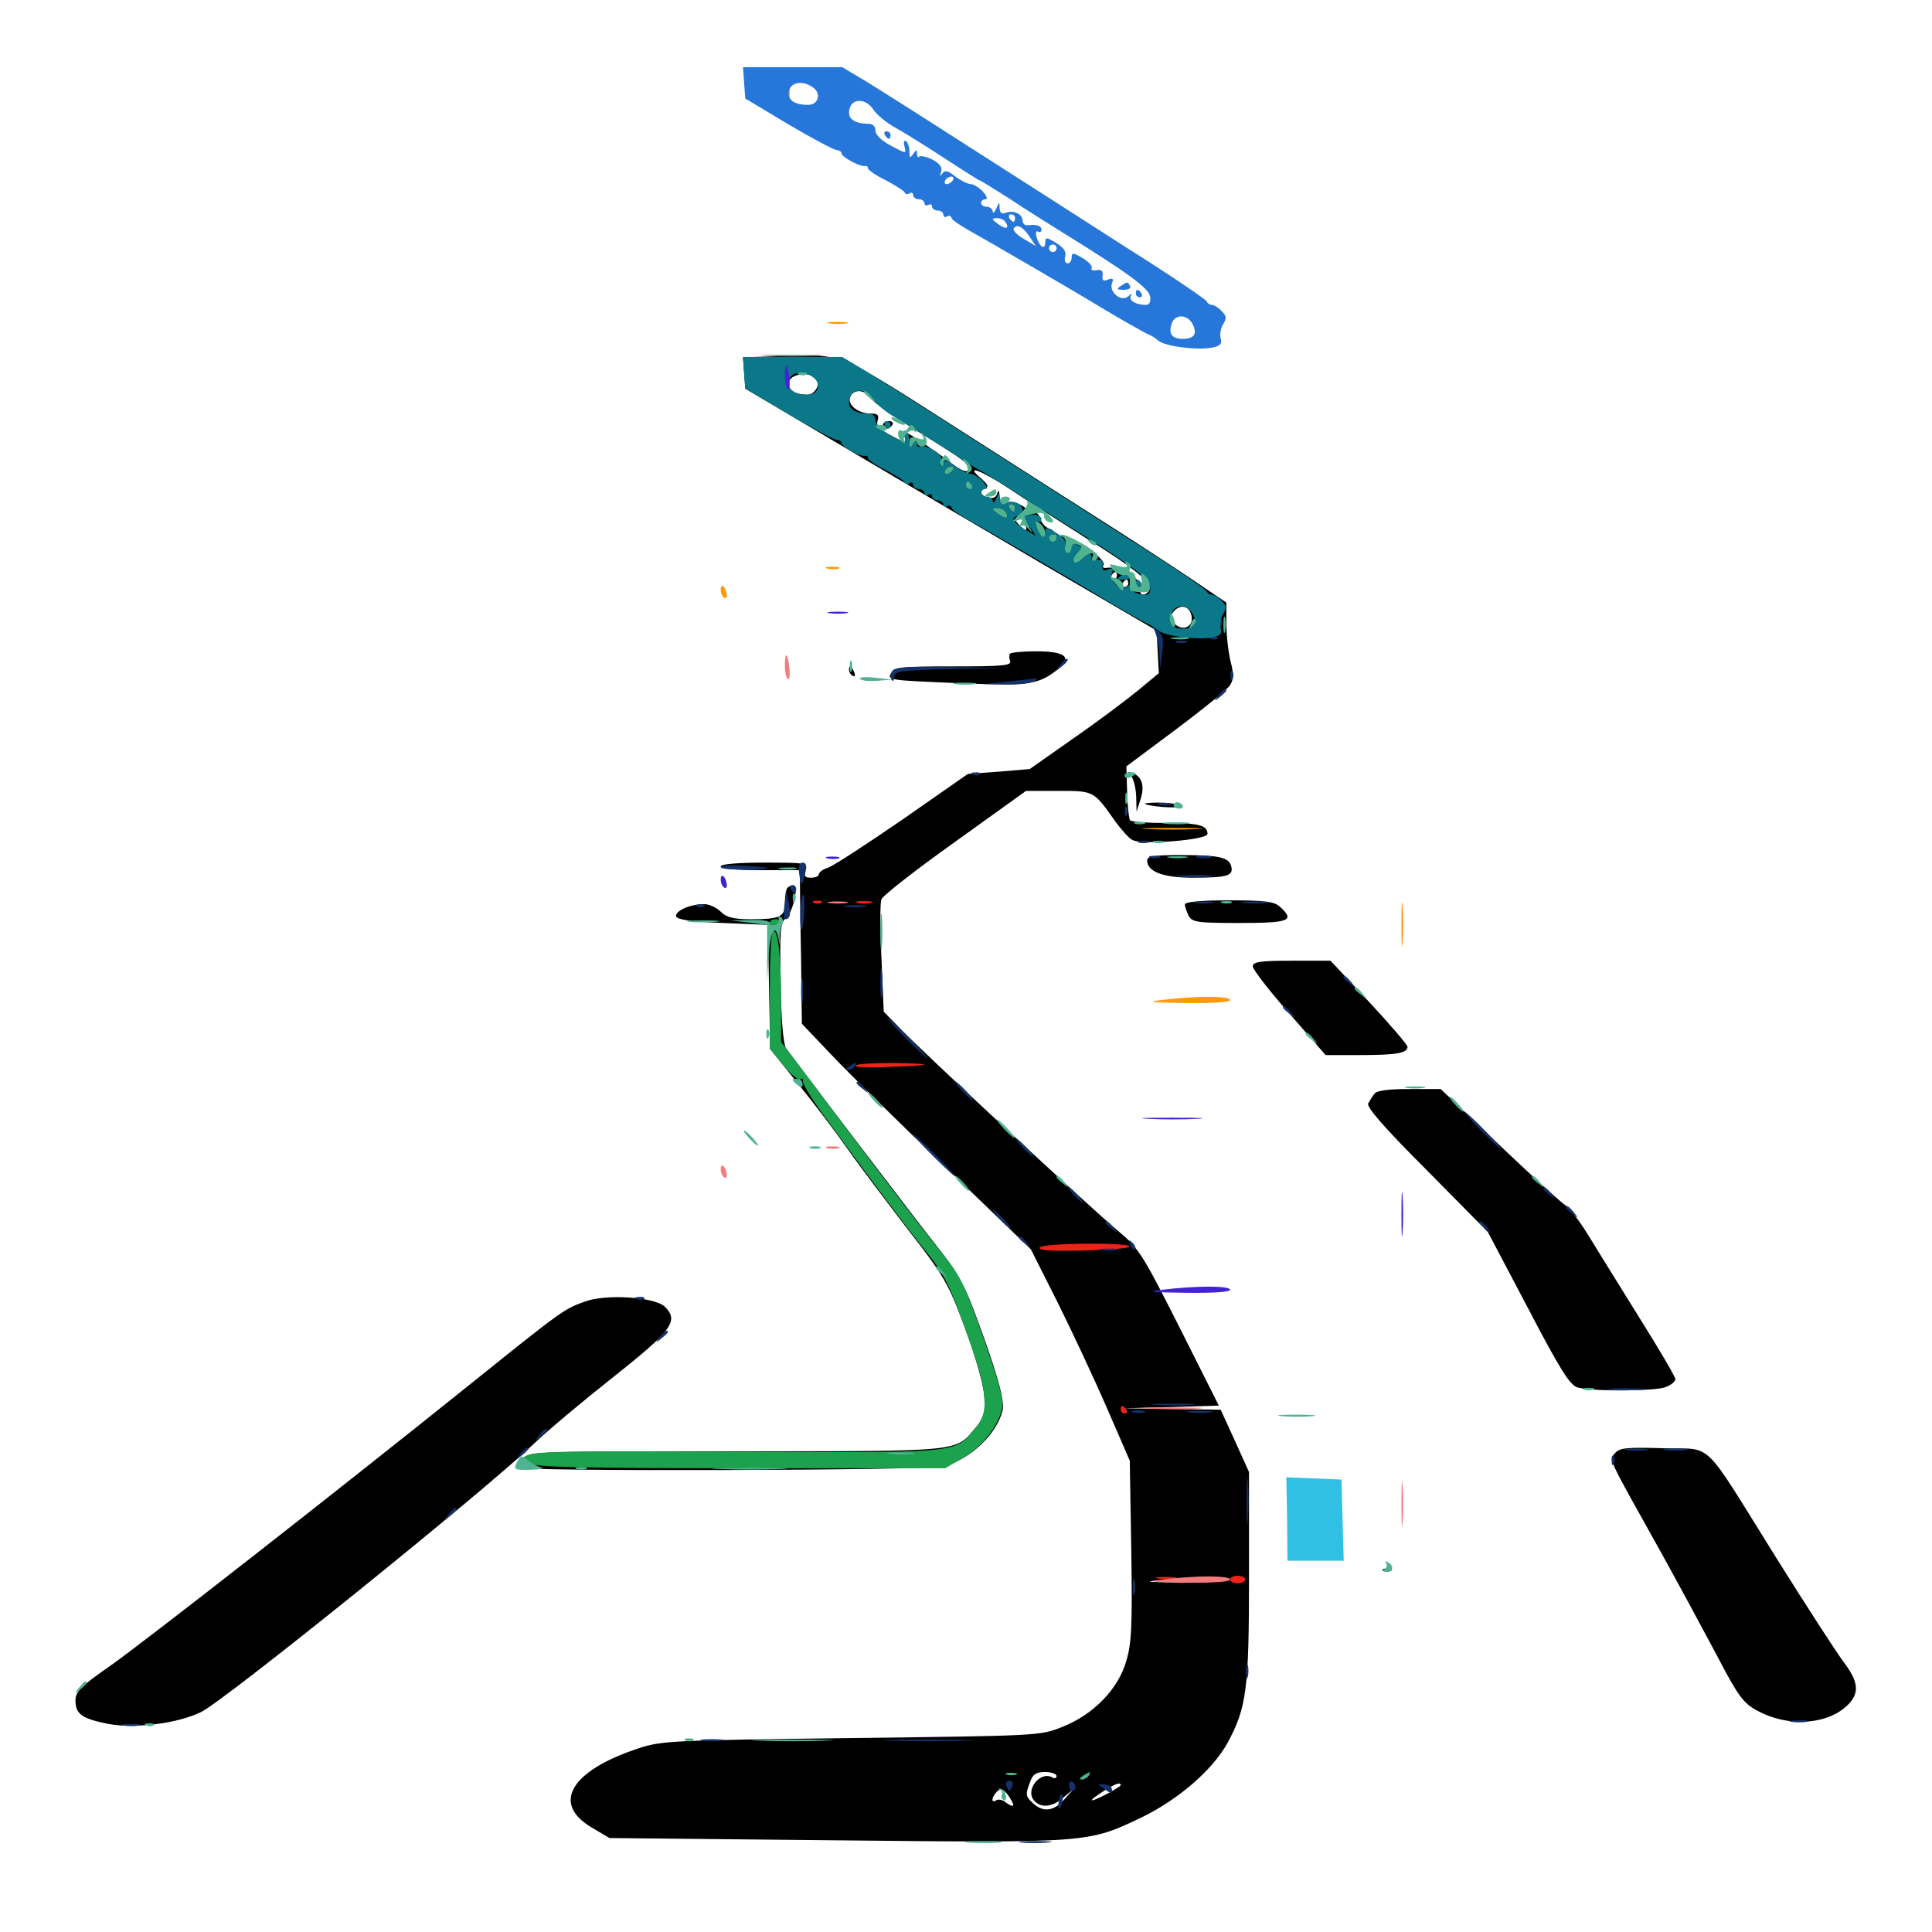 <svg xmlns="http://www.w3.org/2000/svg" viewBox="0 -1000 1000 1000">
	<path fill="#000000" d="M402.734 -815.625L384.57 -815.039L385.156 -807.031L385.742 -798.828L433.594 -770.508C459.961 -754.883 507.812 -726.758 540.039 -707.812L598.633 -673.633L599.219 -662.695L599.805 -651.562L589.453 -642.969C583.789 -638.281 568.75 -626.953 556.055 -618.164L533.008 -601.953L516.992 -600.586L500.977 -599.414L466.797 -575.586C448.047 -562.695 430.664 -551.367 428.32 -550.781C425.781 -550 423.828 -548.438 423.828 -547.461C423.828 -546.484 422.07 -545.703 419.727 -545.703C416.602 -545.703 416.016 -546.484 416.992 -549.609C418.164 -553.32 417.383 -553.516 395.703 -553.516C381.836 -553.516 373.047 -552.734 373.047 -551.562C373.047 -550.391 381.25 -549.609 393.555 -549.609H414.062V-542.383C414.062 -538.281 414.258 -520.312 414.648 -502.539L415.039 -470.117L430.664 -453.711C439.258 -444.531 466.016 -418.359 490.039 -395.312L533.594 -353.32L547.07 -326.562C554.492 -311.719 566.016 -287.109 572.656 -271.875L584.766 -243.945L585.547 -197.656C586.133 -158.984 585.742 -149.609 583.008 -140.43C578.906 -125.781 566.016 -112.5 549.609 -106.055C538.281 -101.562 537.305 -101.562 440.43 -100.391C347.461 -99.219 342.188 -99.023 330.078 -94.922C295.312 -83.398 285.352 -66.406 306.25 -54.102L315.43 -48.633L432.617 -47.461C563.867 -46.094 563.086 -46.094 590.625 -59.18C609.961 -68.555 627.539 -83.789 635.352 -97.852C645.312 -116.211 646.484 -125.781 646.484 -184.375V-238.086L639.258 -254.102L631.836 -270.312L606.445 -270.703L581.055 -271.094L605.859 -271.68L630.859 -272.461L610.547 -312.891C591.406 -350.781 589.453 -353.906 578.711 -362.891C565.234 -374.023 474.805 -458.008 464.648 -468.945L457.422 -476.367L456.25 -503.906C455.469 -518.945 455.469 -532.812 456.25 -534.57C456.836 -536.328 474.023 -549.805 494.336 -564.258L531.055 -590.625H547.852C566.211 -590.625 566.016 -590.82 577.148 -575C580.469 -570.508 584.375 -566.016 586.133 -565.234C591.016 -562.5 625 -565.234 625 -568.359C625 -572.852 620.508 -574.023 603.125 -574.023C593.945 -574.023 585.742 -574.609 584.961 -575.391C584.375 -575.977 583.594 -582.617 583.398 -590.039L583.008 -603.32L608.398 -622.266C622.266 -632.617 634.961 -642.969 636.523 -645.117C638.672 -648.438 638.672 -650.977 636.914 -657.812C635.742 -662.695 634.766 -671.484 634.766 -677.344V-688.086L617.773 -699.609C608.203 -706.055 589.648 -718.164 576.172 -726.758C562.695 -735.352 526.172 -758.594 495.117 -778.516C432.422 -818.555 436.914 -816.797 402.734 -815.625ZM422.852 -803.516C424.609 -800.586 421.484 -795.703 417.969 -795.703C411.914 -795.703 408.203 -797.852 408.203 -801.562C408.203 -806.641 419.922 -808.203 422.852 -803.516ZM450.586 -793.945C451.758 -791.992 462.305 -784.57 474.023 -777.344C500.195 -761.133 502.734 -759.375 500.977 -756.641C500.195 -755.273 497.266 -756.641 492.578 -760.156C488.672 -763.281 481.25 -768.359 476.367 -771.68C468.75 -776.758 467.383 -777.148 468.164 -774.023C469.141 -770.508 468.75 -770.508 461.133 -774.609C455.078 -777.734 453.32 -779.688 454.297 -782.422C455.078 -785.156 454.297 -785.938 450.781 -785.938C444.141 -785.938 438.477 -790.43 440.039 -794.531C441.797 -798.828 447.656 -798.438 450.586 -793.945ZM522.07 -747.266C529.883 -741.992 547.656 -730.664 561.523 -721.875C587.891 -705.469 597.07 -697.852 594.727 -694.336C592.969 -691.211 589.258 -691.797 590.43 -694.922C592.383 -699.609 579.688 -707.422 572.461 -706.055C571.094 -705.859 570.508 -706.445 571.094 -707.422C573.438 -711.133 550.781 -724.805 546.484 -722.266C545.312 -721.484 544.922 -721.68 545.703 -723.047C546.289 -724.219 545.312 -725.586 543.164 -726.367C541.211 -726.953 539.062 -729.297 538.477 -731.445C536.914 -737.5 530.078 -735.547 530.859 -729.297C531.445 -724.609 531.445 -724.609 528.125 -727.734C524.805 -731.055 524.805 -731.25 528.32 -733.984C531.836 -736.523 531.836 -736.719 527.93 -738.867C525.586 -740.039 522.266 -740.43 520.703 -739.844C518.359 -739.062 517.578 -739.844 517.383 -743.164C517.188 -746.289 516.797 -746.68 516.211 -744.727C515.625 -742.578 514.062 -741.797 511.523 -742.383C507.227 -743.555 506.641 -746.094 510.352 -747.461C511.914 -748.047 510.938 -749.609 507.812 -752.344C498.828 -759.961 507.812 -756.641 522.07 -747.266ZM578.125 -701.953C578.125 -700.977 577.148 -700 575.977 -700C575 -700 574.609 -700.977 575.195 -701.953C575.781 -703.125 576.758 -703.906 577.344 -703.906C577.734 -703.906 578.125 -703.125 578.125 -701.953ZM583.984 -698.047C583.984 -697.07 583.008 -696.094 581.836 -696.094C580.859 -696.094 580.469 -697.07 581.055 -698.047C581.641 -699.219 582.617 -700 583.203 -700C583.594 -700 583.984 -699.219 583.984 -698.047ZM616.797 -680.859C617.578 -675.391 612.109 -673.047 608.008 -677.148C605.273 -679.688 605.273 -680.859 607.422 -683.398C610.938 -687.695 616.016 -686.328 616.797 -680.859ZM437.109 -532.617C438.867 -533.203 437.305 -533.594 433.594 -533.594C429.883 -533.594 428.32 -533.203 430.273 -532.617C432.031 -532.227 435.156 -532.227 437.109 -532.617ZM629.883 -182.422C630.664 -181.25 624.023 -180.664 610.938 -180.859C591.211 -181.25 591.016 -181.25 604.492 -182.422C626.562 -184.375 628.711 -184.375 629.883 -182.422ZM526.172 -81.055C524.805 -83.398 517.578 -83.398 517.578 -81.055C517.578 -80.078 518.75 -78.906 520.117 -78.516C523.438 -77.148 527.539 -78.906 526.172 -81.055ZM546.875 -80.664C546.875 -79.688 545.898 -79.297 544.922 -79.883C538.672 -83.789 530.469 -73.633 535.156 -68.164C538.672 -63.867 544.922 -64.648 550.586 -69.727L555.664 -74.023L550.977 -68.75C545.508 -62.5 540.039 -61.719 534.766 -66.602C530.664 -70.312 530.664 -71.094 533.203 -77.734C534.57 -81.641 536.328 -82.812 541.016 -82.812C544.141 -82.812 546.875 -81.836 546.875 -80.664ZM568.359 -79.883C564.648 -81.25 560.742 -82.422 559.57 -82.422C555.664 -82.422 552.734 -80.469 553.906 -78.711C554.688 -77.539 556.055 -77.539 557.617 -78.906C559.57 -80.469 561.328 -80.469 564.258 -79.102C566.406 -77.93 569.727 -76.953 571.68 -77.148C573.633 -77.148 572.266 -78.32 568.359 -79.883ZM580.078 -75.977C580.078 -75.586 576.367 -73.242 571.875 -70.898C562.891 -66.406 562.891 -67.578 571.68 -73.242C577.344 -76.758 580.078 -77.734 580.078 -75.977ZM524.414 -65.43C523.828 -65.039 522.266 -65.82 520.703 -66.992C519.141 -68.359 516.797 -68.945 515.625 -68.164C512.891 -66.406 513.086 -69.727 516.016 -72.656C517.969 -74.609 519.141 -74.219 521.875 -70.703C523.633 -68.164 524.805 -65.82 524.414 -65.43ZM562.5 -66.406C562.5 -67.969 556.836 -67.188 555.859 -65.43C555.078 -64.453 556.445 -64.062 558.594 -64.648C560.742 -65.234 562.5 -66.016 562.5 -66.406ZM457.031 -780.078C457.031 -779.102 457.812 -778.125 458.789 -778.125C459.961 -778.125 461.328 -779.102 461.914 -780.078C462.5 -781.25 461.719 -782.031 460.156 -782.031C458.398 -782.031 457.031 -781.25 457.031 -780.078ZM522.852 -661.719C522.266 -661.133 522.266 -659.375 522.852 -657.812C523.633 -655.469 518.75 -655.078 493.359 -655.078C465.82 -655.078 462.891 -654.688 461.133 -651.367C459.18 -648.047 460.938 -647.852 493.945 -646.484C532.031 -644.922 536.914 -645.508 546.484 -652.734C555.469 -659.57 552.148 -662.891 536.133 -662.891C529.492 -662.891 523.633 -662.305 522.852 -661.719ZM439.453 -653.32C439.453 -652.148 440.234 -650.781 441.406 -650.195C442.578 -649.609 442.773 -650.391 442.188 -651.953C440.82 -655.469 439.453 -656.055 439.453 -653.32ZM447.852 -647.852C445.898 -648.438 447.461 -648.828 451.172 -648.828C454.883 -648.828 456.445 -648.438 454.688 -647.852C452.734 -647.461 449.609 -647.461 447.852 -647.852ZM585.547 -598.242C586.719 -596.875 587.891 -592.188 588.086 -587.891L588.281 -579.883L590.43 -586.523C592.578 -593.359 591.016 -598.438 585.742 -600C583.594 -600.781 583.398 -600.391 585.547 -598.242ZM592.773 -583.789C591.797 -584.18 594.727 -584.57 599.609 -584.57C604.492 -584.57 609.57 -583.984 611.133 -583.008C613.672 -581.445 597.656 -582.031 592.773 -583.789ZM593.75 -554.688C593.75 -548.828 601.953 -545.703 617.383 -545.703C635.352 -545.703 638.477 -546.68 637.305 -551.562C636.133 -556.25 631.25 -557.422 610.938 -557.422C597.266 -557.422 593.75 -556.836 593.75 -554.688ZM407.617 -540.43C406.836 -539.844 406.25 -536.328 406.25 -532.812C406.25 -525.391 404.102 -524.219 388.477 -524.219C379.492 -524.219 375.977 -525.195 373.047 -528.125C370.898 -530.273 366.992 -532.031 364.453 -532.031C357.227 -532.031 349.219 -528.516 350 -525.586C350.586 -524.023 358.008 -522.852 374.219 -522.266L397.461 -521.289L398.047 -489.062L398.633 -457.031L412.891 -439.258C420.703 -429.688 432.422 -414.258 438.867 -405.078C445.312 -395.898 459.57 -377.148 470.312 -363.086C488.477 -339.844 490.82 -335.742 499.219 -313.281C504.492 -299.219 508.789 -284.375 509.375 -278.125C510.156 -268.359 509.57 -266.406 504.883 -260.938C494.336 -248.438 499.023 -248.828 381.25 -248.828C279.883 -248.828 273.828 -248.633 270.898 -245.312C268.945 -243.359 267.578 -241.016 267.578 -240.43C267.578 -238.281 480.664 -238.867 488.477 -241.016C502.539 -244.922 515.82 -257.617 518.945 -269.922C520.117 -275.195 516.016 -289.844 504.492 -320.703C499.414 -334.57 494.922 -342.383 485.742 -353.906C475.781 -366.406 414.844 -446.484 406.836 -457.422C405.469 -459.57 404.297 -472.07 404.102 -491.406C403.516 -518.164 403.906 -522.461 406.641 -524.609C410.352 -527.344 413.672 -541.797 410.742 -541.797C409.766 -541.797 408.203 -541.211 407.617 -540.43ZM613.281 -531.836C613.281 -530.664 614.258 -528.125 615.234 -525.977C617.188 -522.656 619.531 -522.266 641.602 -522.266C667.383 -522.266 670.508 -523.438 662.5 -530.664C659.57 -533.398 654.492 -533.984 636.133 -533.984C621.289 -533.984 613.281 -533.203 613.281 -531.836ZM648.438 -499.805C648.438 -498.242 656.836 -487.305 667.383 -475.391L686.133 -453.906H704.297C722.852 -453.906 728.516 -454.883 728.516 -458.203C728.516 -459.18 719.531 -469.727 708.594 -481.445L688.672 -502.734H668.555C652.148 -502.734 648.438 -502.148 648.438 -499.805ZM711.523 -433.984C710.352 -432.617 708.984 -430.273 708.203 -428.906C707.031 -427.148 716.602 -416.211 738.477 -394.336L770.117 -362.305L791.016 -322.656C807.422 -291.211 812.695 -282.812 816.602 -281.836C824.023 -279.688 856.641 -279.883 862.109 -282.031C864.844 -283.008 867.188 -284.961 867.188 -286.133C867.188 -287.305 858.594 -301.953 848.047 -318.75C837.5 -335.742 825.586 -354.883 821.68 -361.328C817.578 -367.969 812.5 -374.609 809.961 -376.367C807.617 -377.93 792.188 -391.992 775.586 -407.812L745.703 -436.328H729.492C718.945 -436.328 712.695 -435.547 711.523 -433.984ZM302.344 -326.172C291.992 -322.461 290.625 -321.484 244.922 -284.766C170.508 -225 75.391 -150.781 57.227 -137.891C41.797 -127.148 39.062 -124.414 39.062 -119.922C39.062 -112.891 42.188 -110.547 55.469 -107.812C69.336 -105.078 91.797 -107.812 104.102 -113.867C116.211 -119.727 249.414 -227.148 276.367 -252.734C282.812 -258.984 300.977 -274.219 316.797 -286.719C347.852 -311.328 351.562 -316.211 344.141 -323.633C338.867 -328.711 313.477 -330.469 302.344 -326.172ZM835.938 -247.852C832.812 -244.141 831.25 -247.461 859.961 -196.094C869.141 -179.492 882.227 -155.273 889.062 -142.383C899.609 -122.07 902.539 -118.359 909.375 -114.648C925 -106.055 945.117 -107.031 955.859 -116.992C962.695 -123.438 962.305 -129.297 953.906 -140.234C950.195 -145.312 934.57 -169.336 919.336 -193.75C880.078 -256.641 887.305 -249.609 860.938 -250.391C841.797 -250.977 838.281 -250.586 835.938 -247.852ZM716.406 -186.914C714.844 -187.5 715.43 -188.086 717.578 -188.086C719.727 -188.281 720.898 -187.695 720.117 -187.109C719.531 -186.523 717.773 -186.328 716.406 -186.914Z"/>
	<path fill="#ff9906" d="M406.25 -955.273C406.25 -951.953 407.031 -949.023 407.812 -948.438C408.594 -948.047 408.984 -950.586 408.594 -954.297C407.617 -962.5 406.25 -963.086 406.25 -955.273ZM429.297 -832.617C426.758 -833.008 428.711 -833.398 433.594 -833.398C438.477 -833.398 440.43 -833.008 438.086 -832.617C435.547 -832.227 431.641 -832.227 429.297 -832.617ZM428.32 -705.664C426.367 -706.25 427.539 -706.641 430.664 -706.641C433.984 -706.641 435.352 -706.25 434.18 -705.664C432.812 -705.273 430.078 -705.273 428.32 -705.664ZM373.047 -694.727C373.047 -692.969 373.828 -691.211 374.805 -690.625C375.781 -689.844 376.367 -690.82 376.172 -692.383C375.586 -696.484 373.047 -698.438 373.047 -694.727ZM594.336 -570.898C587.109 -571.289 592.578 -571.484 606.445 -571.484C620.508 -571.484 626.367 -571.289 619.727 -570.898C613.086 -570.508 601.562 -570.508 594.336 -570.898ZM725.391 -521.484C725.391 -511.328 725.586 -507.031 725.977 -512.305C726.367 -517.383 726.367 -525.586 725.977 -530.859C725.586 -535.938 725.391 -531.641 725.391 -521.484ZM601.562 -482.422C592.969 -481.445 595.508 -481.055 613.867 -480.859C627.93 -480.664 636.719 -481.25 636.719 -482.422C636.719 -484.57 618.945 -484.57 601.562 -482.422Z"/>
	<path fill="#ef2218" d="M421.484 -532.617C419.922 -533.203 420.508 -533.789 422.656 -533.789C424.805 -533.984 425.977 -533.398 425.195 -532.812C424.609 -532.227 422.852 -532.031 421.484 -532.617ZM443.945 -532.617C441.992 -533.203 443.555 -533.594 447.266 -533.594C450.977 -533.594 452.539 -533.203 450.781 -532.617C448.828 -532.227 445.703 -532.227 443.945 -532.617ZM442.773 -448.438C443.164 -449.414 452.539 -449.805 463.477 -449.805C485.156 -449.414 482.812 -448.438 457.617 -447.656C449.023 -447.266 442.188 -447.656 442.773 -448.438ZM538.086 -354.297C537.109 -352.734 544.531 -352.344 561.133 -352.734C574.609 -353.125 585.156 -353.906 584.57 -354.883C583.203 -357.031 539.453 -356.641 538.086 -354.297ZM580.078 -270.312C580.078 -269.336 581.055 -268.359 582.227 -268.359C583.203 -268.359 583.594 -269.336 583.008 -270.312C582.422 -271.484 581.445 -272.266 580.859 -272.266C580.469 -272.266 580.078 -271.484 580.078 -270.312ZM599.219 -183.008C596.68 -183.398 598.633 -183.789 603.516 -183.789C608.398 -183.789 610.352 -183.398 608.008 -183.008C605.469 -182.617 601.562 -182.617 599.219 -183.008ZM636.719 -182.422C636.719 -181.445 638.477 -180.469 640.625 -180.469C642.773 -180.469 644.531 -181.445 644.531 -182.422C644.531 -183.594 642.773 -184.375 640.625 -184.375C638.477 -184.375 636.719 -183.594 636.719 -182.422Z"/>
	<path fill="#1ca14c" d="M398.438 -522.266C398.438 -523.438 399.805 -524.219 401.367 -524.219C402.93 -524.219 404.297 -523.828 404.297 -523.438C404.297 -523.047 402.93 -522.266 401.367 -521.484C399.805 -520.898 398.438 -521.289 398.438 -522.266ZM398.438 -487.891V-457.227L405.469 -448.633C409.18 -443.945 413.281 -440.625 414.258 -441.406C415.234 -441.992 415.82 -441.602 415.625 -440.43C415.234 -439.258 419.727 -431.836 425.391 -424.023C451.953 -387.695 468.359 -365.82 478.711 -352.93C488.477 -341.016 491.406 -335.156 499.805 -311.523C511.523 -279.102 512.305 -269.727 504.688 -260.547C493.75 -247.656 498.438 -248.047 380.664 -248.633C279.688 -249.023 274.023 -248.828 271.484 -245.508C269.922 -243.555 269.531 -242.578 270.312 -243.359C271.289 -244.141 273.438 -243.75 275 -242.383C277.344 -240.625 302.344 -240.039 383.594 -240.039H489.258L498.633 -245.508C508.594 -251.367 516.797 -261.914 518.75 -271.289C519.531 -275.586 516.797 -285.547 508.789 -308.203C498.828 -336.523 496.875 -340.234 485.547 -353.906C478.711 -362.305 461.719 -384.375 447.656 -403.125C433.594 -421.875 418.164 -442.578 413.281 -449.023L404.297 -460.742V-482.227C404.297 -505.664 402.734 -518.359 400.195 -518.359C399.219 -518.359 398.438 -504.688 398.438 -487.891Z"/>
	<path fill="#143269" d="M631.055 -677.344C631.055 -675.195 631.641 -674.609 632.227 -676.172C632.812 -677.539 632.617 -679.297 632.031 -679.883C631.445 -680.664 630.859 -679.492 631.055 -677.344ZM597.07 -674.609C598.242 -672.852 599.609 -667.578 600 -662.891L600.586 -654.102L601.562 -662.5C602.539 -669.336 601.953 -671.484 598.633 -674.219C596.094 -676.562 595.508 -676.562 597.07 -674.609ZM626.562 -669.336C625 -669.922 625.586 -670.508 627.734 -670.508C629.883 -670.703 631.055 -670.117 630.273 -669.531C629.688 -668.945 627.93 -668.75 626.562 -669.336ZM608.984 -667.383C607.617 -667.969 608.594 -668.359 611.328 -668.359C614.062 -668.359 615.039 -667.969 613.867 -667.383C612.5 -666.992 610.156 -666.992 608.984 -667.383ZM548.633 -655.664C546.094 -652.539 546.289 -652.344 549.414 -654.883C552.539 -657.422 553.516 -658.984 551.953 -658.984C551.562 -658.984 550 -657.422 548.633 -655.664ZM461.523 -652.148C460.938 -650.391 460.938 -648.438 461.719 -647.852C462.305 -647.07 462.891 -648.047 462.891 -649.805C462.891 -652.539 466.602 -653.125 492.773 -653.711L522.461 -654.297L492.578 -654.688C467.188 -655.078 462.5 -654.688 461.523 -652.148ZM636.914 -650C636.914 -647.852 637.5 -647.266 638.086 -648.828C638.672 -650.195 638.477 -651.953 637.891 -652.539C637.305 -653.32 636.719 -652.148 636.914 -650ZM521.484 -647.266L508.789 -645.898L520.508 -645.703C526.953 -645.508 533.594 -646.289 535.156 -647.266C536.719 -648.242 537.305 -649.023 536.133 -648.828C535.156 -648.633 528.516 -648.047 521.484 -647.266ZM630.664 -640.039C628.125 -636.914 628.32 -636.719 631.445 -639.258C633.203 -640.625 634.766 -642.188 634.766 -642.578C634.766 -644.141 633.203 -643.164 630.664 -640.039ZM503.516 -599.023C501.953 -599.609 502.539 -600.195 504.688 -600.195C506.836 -600.391 508.008 -599.805 507.227 -599.219C506.641 -598.633 504.883 -598.438 503.516 -599.023ZM600.195 -583.398C598.242 -583.984 599.414 -584.375 602.539 -584.375C605.859 -584.375 607.227 -583.984 606.055 -583.398C604.688 -583.008 601.953 -583.008 600.195 -583.398ZM582.227 -579.688C582.227 -577.539 582.812 -576.953 583.398 -578.516C583.984 -579.883 583.789 -581.641 583.203 -582.227C582.617 -583.008 582.031 -581.836 582.227 -579.688ZM589.453 -563.867C588.086 -564.453 589.062 -564.844 591.797 -564.844C594.531 -564.844 595.508 -564.453 594.336 -563.867C592.969 -563.477 590.625 -563.477 589.453 -563.867ZM595.312 -556.055C593.945 -556.641 594.922 -557.031 597.656 -557.031C600.391 -557.031 601.367 -556.641 600.195 -556.055C598.828 -555.664 596.484 -555.664 595.312 -556.055ZM619.727 -556.055C617.773 -556.641 619.336 -557.031 623.047 -557.031C626.758 -557.031 628.32 -556.641 626.562 -556.055C624.609 -555.664 621.484 -555.664 619.727 -556.055ZM373.047 -551.172C373.047 -550.195 379.492 -549.805 387.305 -549.805C402.148 -550.195 400.586 -550.977 383.203 -551.953C377.734 -552.344 373.047 -551.953 373.047 -551.172ZM413.672 -547.656C414.648 -540.625 415.039 -540.82 416.797 -548.242C417.578 -551.953 417.383 -553.516 415.43 -553.516C413.672 -553.516 413.086 -551.758 413.672 -547.656ZM610.938 -546.289C606.25 -546.68 609.57 -547.07 618.164 -547.07C626.758 -547.07 630.469 -546.68 626.562 -546.289C622.461 -545.898 615.43 -545.898 610.938 -546.289ZM409.18 -539.844C409.766 -538.867 410.742 -537.891 411.328 -537.891C411.719 -537.891 412.109 -538.867 412.109 -539.844C412.109 -541.016 411.133 -541.797 409.961 -541.797C408.984 -541.797 408.594 -541.016 409.18 -539.844ZM406.055 -531.641C405.469 -527.539 405.664 -524.219 406.445 -524.219C408.984 -524.219 409.57 -526.953 408.203 -533.008L407.031 -538.867ZM414.258 -527.734C414.062 -522.266 414.453 -517.969 414.844 -518.555C416.211 -519.922 416.992 -535.742 415.82 -536.914C415.234 -537.5 414.453 -533.398 414.258 -527.734ZM618.75 -532.617C616.211 -533.008 618.164 -533.398 623.047 -533.398C627.93 -533.398 629.883 -533.008 627.539 -532.617C625 -532.227 621.094 -532.227 618.75 -532.617ZM644.141 -532.617C640.625 -533.008 642.969 -533.398 649.414 -533.398C655.859 -533.398 658.789 -533.008 655.859 -532.617C652.93 -532.227 647.656 -532.227 644.141 -532.617ZM360.938 -530.664C359.375 -531.25 359.961 -531.836 362.109 -531.836C364.258 -532.031 365.43 -531.445 364.648 -530.859C364.062 -530.273 362.305 -530.078 360.938 -530.664ZM438.086 -530.664C434.961 -531.055 437.109 -531.445 442.383 -531.445C447.852 -531.445 450.195 -531.055 447.852 -530.664C445.312 -530.273 441.016 -530.273 438.086 -530.664ZM455.664 -491.016C455.664 -483.984 456.055 -481.25 456.445 -484.766C456.836 -488.086 456.836 -493.945 456.445 -497.461C456.055 -500.781 455.664 -498.047 455.664 -491.016ZM414.648 -487.109C414.648 -481.25 415.039 -478.711 415.43 -481.836C415.82 -484.766 415.82 -489.453 415.43 -492.578C415.039 -495.508 414.648 -492.969 414.648 -487.109ZM695.312 -494.141C695.312 -493.75 696.875 -492.188 698.828 -490.82C701.758 -488.281 701.953 -488.477 699.414 -491.602C696.875 -494.727 695.312 -495.703 695.312 -494.141ZM664.062 -478.516C664.062 -478.125 665.625 -476.562 667.578 -475.195C670.508 -472.656 670.703 -472.852 668.164 -475.977C665.625 -479.102 664.062 -480.078 664.062 -478.516ZM468.75 -462.695C474.609 -456.836 479.883 -451.953 480.273 -451.953C480.859 -451.953 476.562 -456.836 470.703 -462.695C464.844 -468.555 459.57 -473.438 459.18 -473.438C458.594 -473.438 462.891 -468.555 468.75 -462.695ZM439.453 -448.047C437.695 -446.875 437.5 -446.094 438.867 -446.094C440.039 -446.094 441.797 -447.07 442.383 -448.047C443.945 -450.391 443.164 -450.391 439.453 -448.047ZM443.359 -439.453C443.359 -439.062 444.922 -437.5 446.875 -436.133C449.805 -433.594 450 -433.789 447.461 -436.914C444.922 -440.039 443.359 -441.016 443.359 -439.453ZM498.047 -435.352C500.586 -432.617 503.125 -430.469 503.516 -430.469C504.102 -430.469 502.539 -432.617 500 -435.352C497.461 -438.086 494.922 -440.234 494.531 -440.234C493.945 -440.234 495.508 -438.086 498.047 -435.352ZM766.602 -414.844C771.875 -409.57 776.562 -405.078 777.148 -405.078C777.734 -405.078 773.828 -409.57 768.555 -414.844C763.281 -420.312 758.594 -424.609 758.008 -424.609C757.422 -424.609 761.328 -420.312 766.602 -414.844ZM482.422 -402.148C488.281 -396.289 493.555 -391.406 493.945 -391.406C494.531 -391.406 490.234 -396.289 484.375 -402.148C478.516 -408.008 473.242 -412.891 472.852 -412.891C472.266 -412.891 476.562 -408.008 482.422 -402.148ZM529.297 -406.055C531.836 -403.32 534.375 -401.172 534.766 -401.172C535.352 -401.172 533.789 -403.32 531.25 -406.055C528.711 -408.789 526.172 -410.938 525.781 -410.938C525.195 -410.938 526.758 -408.789 529.297 -406.055ZM555.664 -381.641C557.617 -379.492 559.57 -377.734 560.156 -377.734C560.742 -377.734 559.57 -379.492 557.617 -381.641C555.664 -383.789 553.711 -385.547 553.125 -385.547C552.539 -385.547 553.711 -383.789 555.664 -381.641ZM798.828 -384.766C798.828 -384.375 800.391 -382.812 802.344 -381.445C805.273 -378.906 805.469 -379.102 802.93 -382.227C800.391 -385.352 798.828 -386.328 798.828 -384.766ZM810.547 -375C810.547 -374.609 812.109 -373.047 814.062 -371.68C816.992 -369.141 817.188 -369.336 814.648 -372.461C812.109 -375.586 810.547 -376.562 810.547 -375ZM517.578 -368.945C520.117 -366.211 522.656 -364.062 523.047 -364.062C523.633 -364.062 522.07 -366.211 519.531 -368.945C516.992 -371.68 514.453 -373.828 514.062 -373.828C513.477 -373.828 515.039 -371.68 517.578 -368.945ZM572.266 -367.188C572.266 -366.797 573.828 -365.234 575.781 -363.867C578.711 -361.328 578.906 -361.523 576.367 -364.648C573.828 -367.773 572.266 -368.75 572.266 -367.188ZM765.625 -367.188C765.625 -366.797 767.188 -365.234 769.141 -363.867C772.07 -361.328 772.266 -361.523 769.727 -364.648C767.188 -367.773 765.625 -368.75 765.625 -367.188ZM527.344 -359.375C527.344 -358.984 528.906 -357.422 530.859 -356.055C533.789 -353.516 533.984 -353.711 531.445 -356.836C528.906 -359.961 527.344 -360.938 527.344 -359.375ZM585.156 -355.664C585.742 -353.711 586.914 -352.734 587.5 -353.32C588.086 -353.906 587.5 -355.469 586.133 -356.836C584.18 -358.594 583.984 -358.398 585.156 -355.664ZM569.922 -352.93C567.383 -353.32 568.945 -353.711 573.242 -353.711C577.539 -353.906 579.492 -353.516 577.734 -352.93C575.781 -352.539 572.266 -352.539 569.922 -352.93ZM329.688 -327.539C328.125 -328.125 328.711 -328.711 330.859 -328.711C333.008 -328.906 334.18 -328.32 333.398 -327.734C332.812 -327.148 331.055 -326.953 329.688 -327.539ZM341.602 -308.008C339.062 -304.883 339.258 -304.688 342.383 -307.227C344.141 -308.594 345.703 -310.156 345.703 -310.547C345.703 -312.109 344.141 -311.133 341.602 -308.008ZM833.594 -280.664C828.906 -281.055 832.617 -281.445 841.797 -281.445C850.977 -281.445 854.688 -281.055 850.195 -280.664C845.508 -280.273 838.086 -280.273 833.594 -280.664ZM598.242 -272.852C592.969 -273.242 597.266 -273.438 607.422 -273.438C617.578 -273.438 621.875 -273.242 616.797 -272.852C611.523 -272.461 603.32 -272.461 598.242 -272.852ZM586.523 -268.945C584.57 -269.531 585.742 -269.922 588.867 -269.922C592.188 -269.922 593.555 -269.531 592.383 -268.945C591.016 -268.555 588.281 -268.555 586.523 -268.945ZM615.82 -268.945C612.695 -269.336 615.234 -269.727 621.094 -269.727C626.953 -269.727 629.492 -269.336 626.562 -268.945C623.438 -268.555 618.75 -268.555 615.82 -268.945ZM279.102 -257.227C276.562 -254.102 276.758 -253.906 279.883 -256.445C281.641 -257.812 283.203 -259.375 283.203 -259.766C283.203 -261.328 281.641 -260.352 279.102 -257.227ZM269.336 -247.461C266.797 -244.336 266.992 -244.141 270.117 -246.68C271.875 -248.047 273.438 -249.609 273.438 -250C273.438 -251.562 271.875 -250.586 269.336 -247.461ZM842.383 -249.414C839.258 -249.805 841.406 -250.195 846.68 -250.195C852.148 -250.195 854.492 -249.805 852.148 -249.414C849.609 -249.023 845.312 -249.023 842.383 -249.414ZM861.914 -249.414C858.789 -249.805 861.328 -250.195 867.188 -250.195C873.047 -250.195 875.586 -249.805 872.656 -249.414C869.531 -249.023 864.844 -249.023 861.914 -249.414ZM834.18 -243.75C834.18 -241.602 834.766 -241.016 835.352 -242.578C835.938 -243.945 835.742 -245.703 835.156 -246.289C834.57 -247.07 833.984 -245.898 834.18 -243.75ZM645.312 -222.461C645.312 -211.719 645.508 -207.617 645.898 -213.281C646.289 -218.945 646.289 -227.734 645.898 -232.812C645.508 -237.891 645.312 -233.203 645.312 -222.461ZM232.227 -216.211C229.688 -213.086 229.883 -212.891 233.008 -215.43C234.766 -216.797 236.328 -218.359 236.328 -218.75C236.328 -220.312 234.766 -219.336 232.227 -216.211ZM586.328 -178.516C586.328 -174.805 586.719 -173.242 587.305 -175.195C587.695 -176.953 587.695 -180.078 587.305 -182.031C586.719 -183.789 586.328 -182.227 586.328 -178.516ZM644.922 -134.57C644.922 -131.445 645.312 -130.273 645.898 -132.227C646.289 -133.984 646.289 -136.719 645.898 -138.086C645.312 -139.258 644.922 -137.891 644.922 -134.57ZM927.344 -108.789C924.805 -109.18 926.367 -109.57 930.664 -109.57C934.961 -109.766 936.914 -109.375 935.156 -108.789C933.203 -108.398 929.688 -108.398 927.344 -108.789ZM64.062 -106.836C61.523 -107.227 63.086 -107.617 67.383 -107.617C71.68 -107.812 73.633 -107.422 71.875 -106.836C69.922 -106.445 66.406 -106.445 64.062 -106.836ZM363.867 -99.023C360.742 -99.414 362.891 -99.805 368.164 -99.805C373.633 -99.805 375.977 -99.414 373.633 -99.023C371.094 -98.633 366.797 -98.633 363.867 -99.023ZM461.523 -99.023C450.977 -99.219 459.57 -99.609 480.469 -99.609C501.367 -99.609 509.961 -99.219 499.609 -99.023C489.062 -98.633 471.875 -98.633 461.523 -99.023ZM520.898 -75.586C521.484 -74.219 522.07 -73.047 522.461 -73.047C522.852 -73.047 523.438 -74.219 524.023 -75.586C524.609 -77.148 523.828 -78.32 522.461 -78.32C521.094 -78.32 520.312 -77.148 520.898 -75.586ZM553.32 -75.977C553.32 -74.414 554.102 -73.047 555.078 -73.047C555.859 -73.047 556.641 -73.828 556.641 -74.805C556.641 -75.977 555.859 -77.148 555.078 -77.734C554.102 -78.32 553.32 -77.539 553.32 -75.977ZM568.555 -76.367C568.945 -75.977 570.703 -74.805 572.461 -73.438C574.805 -71.68 575.586 -71.68 575.586 -73.633C575.586 -75 573.828 -76.367 571.68 -76.367C569.531 -76.562 568.164 -76.562 568.555 -76.367ZM548.633 -70.703C547.656 -67.188 547.461 -63.281 548.438 -64.062C549.805 -65.625 550.781 -71.094 549.609 -71.094C549.219 -71.094 548.828 -70.898 548.633 -70.703ZM528.711 -46.289C525.391 -46.68 528.711 -47.07 536.133 -47.07C543.75 -47.07 546.484 -46.68 542.383 -46.289C538.477 -45.898 532.227 -45.898 528.711 -46.289Z"/>
	<path fill="#f67b7f" d="M406.25 -655.273C406.25 -651.953 407.031 -649.023 407.812 -648.438C408.594 -648.047 408.984 -650.586 408.594 -654.297C407.617 -662.5 406.25 -663.086 406.25 -655.273ZM429.297 -532.617C426.758 -533.008 428.711 -533.398 433.594 -533.398C438.477 -533.398 440.43 -533.008 438.086 -532.617C435.547 -532.227 431.641 -532.227 429.297 -532.617ZM428.32 -405.664C426.367 -406.25 427.539 -406.641 430.664 -406.641C433.984 -406.641 435.352 -406.25 434.18 -405.664C432.812 -405.273 430.078 -405.273 428.32 -405.664ZM373.047 -394.727C373.047 -392.969 373.828 -391.211 374.805 -390.625C375.781 -389.844 376.367 -390.82 376.172 -392.383C375.586 -396.484 373.047 -398.438 373.047 -394.727ZM594.336 -270.898C587.109 -271.289 592.578 -271.484 606.445 -271.484C620.508 -271.484 626.367 -271.289 619.727 -270.898C613.086 -270.508 601.562 -270.508 594.336 -270.898ZM725.391 -221.484C725.391 -211.328 725.586 -207.031 725.977 -212.305C726.367 -217.383 726.367 -225.586 725.977 -230.859C725.586 -235.938 725.391 -231.641 725.391 -221.484ZM601.562 -182.422C592.969 -181.445 595.508 -181.055 613.867 -180.859C627.93 -180.664 636.719 -181.25 636.719 -182.422C636.719 -184.57 618.945 -184.57 601.562 -182.422Z"/>
	<path fill="#0b7889" d="M385.156 -807.031L385.742 -799.023L408.203 -785.547C420.508 -778.32 431.836 -772.266 433.203 -772.266C434.375 -772.266 435.547 -771.484 435.547 -770.703C435.547 -768.75 445.312 -763.477 447.852 -764.062C448.633 -764.258 449.219 -763.867 449.219 -762.891C449.219 -762.109 453.32 -759.18 458.594 -756.641C463.672 -753.906 468.164 -751.172 468.359 -750.195C468.75 -749.414 469.922 -749.219 470.898 -750C471.875 -750.586 472.656 -750 472.656 -749.023C472.656 -747.852 474.023 -746.875 475.586 -746.875C477.148 -746.875 478.516 -745.898 478.516 -744.727C478.516 -743.75 479.492 -743.359 480.469 -743.945C481.641 -744.531 482.422 -744.141 482.422 -743.164C482.422 -741.992 483.789 -741.016 485.352 -741.016C486.914 -741.016 488.281 -740.039 488.281 -738.867C488.281 -737.891 489.062 -737.305 490.039 -737.891C491.016 -738.672 492.188 -738.281 492.578 -737.109C492.773 -736.133 496.875 -733.398 501.367 -730.859C508.398 -726.953 556.836 -698.828 564.453 -694.141C573.242 -688.672 592.969 -677.344 594.727 -676.758C595.898 -676.367 598.047 -675 599.609 -673.633C603.125 -670.703 619.922 -668.555 627.539 -670.117C631.641 -670.898 632.617 -672.07 631.836 -674.805C631.25 -676.758 631.836 -680.078 633.008 -682.031C634.961 -685.156 634.961 -686.523 632.227 -689.062C630.664 -690.82 628.32 -692.188 627.344 -692.188C626.172 -692.188 625 -692.969 624.609 -693.945C624.414 -694.922 605.664 -707.617 583.008 -721.875C560.547 -736.328 523.633 -759.961 500.977 -774.414C478.516 -788.867 454.492 -804.102 448.047 -808.008L435.938 -815.234H410.352H384.57ZM420.898 -804.688C425.195 -801.562 423.633 -795.703 418.164 -795.703C411.914 -795.703 408.203 -797.852 408.203 -801.562C408.203 -807.227 415.039 -808.984 420.898 -804.688ZM452.148 -793.164C453.711 -790.625 458.789 -786.523 463.281 -783.984C467.969 -781.445 479.492 -774.219 489.062 -767.969C498.633 -761.719 506.641 -756.641 507.031 -756.641C507.422 -756.641 514.062 -752.539 522.07 -747.461C529.883 -742.188 542.773 -734.18 550.586 -729.297C583.398 -708.984 594.727 -700.781 595.312 -696.484C595.703 -693.75 594.922 -692.188 593.164 -692.188C587.891 -692.188 583.984 -694.531 585.352 -696.875C586.133 -698.242 585.547 -698.047 583.984 -696.68C580.469 -693.359 573.828 -698.828 575.586 -703.516C576.562 -705.664 575.977 -706.25 573.438 -705.273C571.094 -704.297 570.312 -704.883 570.703 -707.422C571.094 -709.766 570.117 -710.547 567.578 -710.156C565.625 -709.766 564.453 -710.352 565.039 -711.133C565.625 -712.109 563.672 -714.453 560.352 -716.406C555.469 -719.336 554.688 -719.336 554.688 -716.797C554.688 -715.039 553.711 -713.672 552.539 -713.672C551.367 -713.672 550.781 -715.234 551.367 -717.383C551.953 -719.727 550.586 -721.875 546.68 -724.219C541.602 -727.344 541.016 -727.344 541.016 -724.414C541.016 -720.312 537.891 -722.266 536.523 -727.344C535.938 -729.492 536.328 -730.859 537.305 -730.078C538.281 -729.492 539.062 -730.078 539.062 -731.055C539.062 -733.203 536.523 -733.984 531.836 -733.398C530.469 -733.203 529.297 -734.375 529.297 -735.742C529.297 -739.258 524.609 -741.406 520.508 -739.844C518.555 -739.062 517.578 -739.844 517.383 -742.188C517.383 -745.703 517.188 -745.508 515.625 -741.992C514.648 -739.844 513.867 -739.258 513.867 -740.625C513.672 -741.797 512.305 -742.969 510.742 -742.969C509.18 -742.969 507.812 -743.945 507.812 -744.922C507.812 -746.094 508.789 -746.875 510.156 -746.875C511.328 -746.875 510.742 -748.633 508.789 -750.781C506.836 -752.93 503.906 -754.688 502.539 -754.688C500.977 -754.688 497.461 -756.445 494.531 -758.594C490.625 -761.719 489.258 -762.109 487.695 -760.156C486.523 -758.398 486.328 -758.594 487.109 -760.938C487.891 -763.477 486.523 -765.234 482.617 -767.383C479.492 -768.945 476.562 -769.531 475.781 -768.945C475.195 -768.164 474.609 -768.945 474.609 -770.508C474.609 -772.656 474.219 -772.656 472.656 -770.312C471.094 -767.969 470.703 -768.164 470.703 -771.68C470.703 -774.023 469.922 -776.367 468.945 -776.953C467.969 -777.734 467.578 -776.367 468.164 -774.219C469.141 -770.312 469.141 -770.312 461.133 -774.609C456.25 -777.148 453.125 -780.273 453.125 -782.422C453.125 -784.57 451.758 -785.938 449.414 -785.938C443.164 -785.938 439.453 -788.086 439.453 -791.602C439.453 -799.023 447.656 -800 452.148 -793.164ZM493.164 -756.641C492.578 -755.664 491.016 -754.688 490.039 -754.688C488.867 -754.688 488.672 -755.664 489.258 -756.641C489.844 -757.812 491.406 -758.594 492.383 -758.594C493.555 -758.594 493.75 -757.812 493.164 -756.641ZM502.93 -748.828C502.344 -750 501.367 -750.781 500.781 -750.781C500.391 -750.781 500 -750 500 -748.828C500 -747.852 500.977 -746.875 502.148 -746.875C503.125 -746.875 503.516 -747.852 502.93 -748.828ZM525.391 -737.109C525.391 -736.133 525 -735.156 524.609 -735.156C524.023 -735.156 523.047 -736.133 522.461 -737.109C521.875 -738.281 522.266 -739.062 523.242 -739.062C524.414 -739.062 525.391 -738.281 525.391 -737.109ZM520.508 -734.961C522.656 -731.641 520.508 -731.055 516.406 -734.18C513.086 -736.719 513.086 -736.914 516.016 -737.109C517.773 -737.109 519.922 -736.133 520.508 -734.961ZM533.008 -727.344L536.133 -722.656L529.883 -726.367C526.367 -728.32 524.219 -730.859 524.609 -731.641C526.367 -734.375 529.492 -732.617 533.008 -727.344ZM546.875 -721.484C546.875 -720.508 546.094 -719.531 544.922 -719.531C543.945 -719.531 542.969 -720.508 542.969 -721.484C542.969 -722.656 543.945 -723.438 544.922 -723.438C546.094 -723.438 546.875 -722.656 546.875 -721.484ZM559.961 -710.938C561.328 -712.305 561.719 -713.867 560.742 -714.453C559.766 -715.039 558.008 -714.258 556.836 -712.891C553.906 -709.375 556.836 -707.422 559.961 -710.938ZM617.188 -682.422C619.922 -677.344 618.164 -674.609 612.305 -674.609C606.641 -674.609 604.688 -677.148 606.445 -682.422C608.008 -687.5 614.453 -687.5 617.188 -682.422ZM458.008 -780.078C458.594 -779.102 459.57 -778.125 460.156 -778.125C460.547 -778.125 460.938 -779.102 460.938 -780.078C460.938 -781.25 459.961 -782.031 458.789 -782.031C457.812 -782.031 457.422 -781.25 458.008 -780.078ZM580.078 -701.953C577.734 -700.391 578.125 -700 581.641 -700C584.18 -700 585.547 -700.781 584.961 -701.953C583.594 -704.297 583.789 -704.297 580.078 -701.953ZM587.891 -698.047C587.891 -697.07 588.867 -696.094 590.039 -696.094C591.016 -696.094 591.406 -697.07 590.82 -698.047C590.234 -699.219 589.258 -700 588.672 -700C588.281 -700 587.891 -699.219 587.891 -698.047Z"/>
	<path fill="#4fb38f" d="M397.07 -815.82C389.844 -816.211 395.312 -816.406 409.18 -816.406C423.242 -816.406 429.102 -816.211 422.461 -815.82C415.82 -815.43 404.297 -815.43 397.07 -815.82ZM413.672 -806.055C412.109 -806.641 412.695 -807.227 414.844 -807.227C416.992 -807.422 418.164 -806.836 417.383 -806.25C416.797 -805.664 415.039 -805.469 413.672 -806.055ZM447.266 -796.875C447.266 -796.484 448.828 -794.922 450.781 -793.555C453.711 -791.016 453.906 -791.211 451.367 -794.336C448.828 -797.461 447.266 -798.438 447.266 -796.875ZM462.891 -782.031C464.453 -781.055 466.797 -780.078 467.773 -780.078C468.945 -780.078 468.359 -781.055 466.797 -782.031C465.234 -783.008 463.086 -783.984 461.914 -783.984C460.938 -783.984 461.328 -783.008 462.891 -782.031ZM453.125 -779.297C453.125 -779.688 454.492 -780.078 456.055 -780.078C457.617 -780.078 458.984 -779.297 458.984 -778.125C458.984 -777.148 457.617 -776.758 456.055 -777.344C454.492 -778.125 453.125 -778.906 453.125 -779.297ZM469.727 -778.125C468.945 -776.953 467.578 -776.562 466.602 -777.148C465.625 -777.93 464.844 -776.953 464.844 -775.391C464.844 -773.828 465.82 -771.875 467.188 -771.094C468.359 -770.312 468.75 -770.508 468.164 -771.68C466.602 -774.219 471.484 -778.711 473.633 -776.562C474.609 -775.781 474.609 -776.367 473.828 -777.734C472.07 -780.664 471.289 -780.664 469.727 -778.125ZM477.539 -774.414C478.711 -772.461 477.93 -772.07 474.805 -773.242C471.68 -774.219 470.703 -773.633 470.703 -770.898C470.703 -767.969 471.094 -767.773 472.656 -770.312C473.633 -771.875 474.609 -772.266 474.609 -771.094C474.609 -769.922 475.781 -768.945 477.344 -768.945C480.273 -768.945 480.469 -773.047 477.539 -775.586C476.758 -776.367 476.562 -775.977 477.539 -774.414ZM487.305 -762.305C486.523 -761.133 486.523 -759.766 487.109 -759.18C487.695 -758.398 488.281 -758.984 488.281 -760.352C488.281 -761.719 489.258 -762.109 490.625 -761.328C491.992 -760.547 492.188 -760.742 491.406 -762.109C489.648 -765.039 488.867 -765.039 487.305 -762.305ZM499.805 -759.961C500.977 -758.398 501.172 -756.445 500.391 -755.664C499.609 -754.688 500.195 -754.688 501.562 -755.469C503.516 -756.641 503.516 -757.617 501.758 -759.766C500.586 -761.328 499.023 -762.5 498.633 -762.5C498.047 -762.5 498.633 -761.328 499.805 -759.961ZM489.258 -756.641C488.672 -755.664 488.867 -754.688 490.039 -754.688C491.016 -754.688 492.578 -755.664 493.164 -756.641C493.75 -757.812 493.555 -758.594 492.383 -758.594C491.406 -758.594 489.844 -757.812 489.258 -756.641ZM500 -748.828C500 -747.852 500.977 -746.875 502.148 -746.875C503.125 -746.875 503.516 -747.852 502.93 -748.828C502.344 -750 501.367 -750.781 500.781 -750.781C500.391 -750.781 500 -750 500 -748.828ZM511.719 -744.922C509.18 -743.359 509.375 -742.969 512.305 -742.969C514.062 -742.969 515.625 -743.945 515.625 -744.922C515.625 -747.266 515.43 -747.266 511.719 -744.922ZM517.578 -741.016C517.578 -740.039 518.359 -739.062 519.336 -739.062C520.508 -739.062 521.875 -740.039 522.461 -741.016C523.047 -742.188 522.266 -742.969 520.703 -742.969C518.945 -742.969 517.578 -742.188 517.578 -741.016ZM531.641 -740.039C532.422 -739.258 530.664 -736.328 527.734 -733.789C524.023 -730.469 523.633 -729.492 526.172 -730.469C529.102 -731.641 529.492 -731.25 528.32 -729.102C527.539 -727.539 527.344 -726.953 528.32 -727.734C529.102 -728.516 531.25 -727.734 532.812 -725.781C534.57 -723.633 534.57 -724.219 532.422 -727.93C530.664 -730.859 529.883 -733.203 530.664 -733.398C531.641 -733.398 534.18 -733.789 536.523 -734.375C539.258 -734.766 540.82 -734.18 540.43 -733.008C540.234 -731.836 541.211 -730.273 542.773 -729.883C548.047 -727.93 543.555 -734.18 536.914 -737.891C533.203 -740.039 530.859 -741.016 531.641 -740.039ZM522.461 -737.109C523.047 -736.133 524.023 -735.156 524.609 -735.156C525 -735.156 525.391 -736.133 525.391 -737.109C525.391 -738.281 524.414 -739.062 523.242 -739.062C522.266 -739.062 521.875 -738.281 522.461 -737.109ZM516.406 -734.18C520.508 -731.055 522.656 -731.641 520.508 -734.961C519.922 -736.133 517.773 -737.109 516.016 -737.109C513.086 -736.914 513.086 -736.719 516.406 -734.18ZM536.523 -727.344C537.891 -722.461 541.016 -720.117 541.016 -724.023C541.016 -725.586 539.844 -727.93 538.281 -729.102C535.938 -731.055 535.742 -730.664 536.523 -727.344ZM542.969 -721.484C542.969 -720.508 543.945 -719.531 544.922 -719.531C546.094 -719.531 546.875 -720.508 546.875 -721.484C546.875 -722.656 546.094 -723.438 544.922 -723.438C543.945 -723.438 542.969 -722.656 542.969 -721.484ZM550 -722.266C551.367 -721.68 551.953 -719.531 551.367 -717.578C550.781 -715.43 551.367 -713.672 552.539 -713.672C553.711 -713.672 554.688 -715.039 554.688 -716.602C554.688 -718.359 555.859 -718.945 557.617 -718.164C560.352 -717.188 560.352 -716.797 557.617 -713.672C553.906 -709.57 556.055 -706.836 559.961 -710.742C563.086 -714.062 567.188 -714.648 565.43 -711.719C564.844 -710.742 565.234 -709.766 566.211 -709.766C567.383 -709.766 568.359 -710.938 568.359 -712.305C568.164 -714.453 552.539 -723.633 549.414 -723.242C548.438 -723.242 548.828 -722.656 550 -722.266ZM563.867 -719.336C565.234 -717.969 566.797 -717.383 567.383 -717.969C567.969 -718.555 566.992 -719.727 565.039 -720.312C562.305 -721.484 562.109 -721.289 563.867 -719.336ZM582.812 -708.008C583.984 -706.25 582.812 -706.055 578.711 -707.031C573.828 -708.398 573.438 -708.203 575.977 -705.273C577.344 -703.32 580.078 -702.148 581.836 -702.344C583.984 -702.734 584.961 -701.562 584.766 -698.633C584.57 -696.094 584.961 -694.141 585.742 -693.945C593.75 -692.969 594.922 -693.164 595.117 -696.289C595.312 -698.242 594.141 -700.781 592.773 -701.953C590.43 -703.906 590.234 -703.516 590.82 -700.195C591.211 -697.852 590.82 -696.094 589.648 -696.094C588.672 -696.094 587.891 -697.852 587.891 -700C587.891 -702.148 586.914 -703.906 585.742 -703.906C584.766 -703.906 584.18 -704.688 584.961 -705.664C585.547 -706.641 584.961 -708.203 583.789 -708.984C582.227 -709.766 582.031 -709.57 582.812 -708.008ZM577.344 -697.852C581.445 -693.359 581.445 -693.359 581.445 -696.875C581.445 -698.438 579.688 -700.195 577.539 -700.781C574.023 -701.562 574.023 -701.562 577.344 -697.852ZM605.469 -679.688C605.469 -678.125 606.25 -676.367 607.227 -675.781C608.203 -675 608.594 -676.367 608.008 -678.516C606.836 -683.008 605.469 -683.594 605.469 -679.688ZM633.203 -676.562C633.203 -672.852 633.594 -671.289 634.18 -673.242C634.57 -675 634.57 -678.125 634.18 -680.078C633.594 -681.836 633.203 -680.273 633.203 -676.562ZM616.406 -677.148C615.234 -674.414 615.43 -674.219 617.383 -675.977C618.75 -677.344 619.336 -678.906 618.75 -679.492C618.164 -680.078 616.992 -679.102 616.406 -677.148ZM607.031 -669.336C604.492 -669.727 606.055 -670.117 610.352 -670.117C614.648 -670.312 616.602 -669.922 614.844 -669.336C612.891 -668.945 609.375 -668.945 607.031 -669.336ZM439.844 -655.078C439.844 -652.344 440.234 -651.367 440.82 -652.734C441.211 -653.906 441.211 -656.25 440.82 -657.617C440.234 -658.789 439.844 -657.812 439.844 -655.078ZM445.117 -648.633C444.336 -649.414 447.656 -649.805 452.734 -649.219L461.914 -648.242L454.297 -647.656C450.195 -647.266 446.094 -647.656 445.117 -648.633ZM494.727 -645.898C491.602 -646.289 493.75 -646.68 499.023 -646.68C504.492 -646.68 506.836 -646.289 504.492 -645.898C501.953 -645.508 497.656 -645.508 494.727 -645.898ZM582.031 -598.438C582.031 -599.609 583.398 -600.391 584.961 -600.391C586.523 -600.391 587.891 -600 587.891 -599.609C587.891 -599.219 586.523 -598.438 584.961 -597.656C583.398 -597.07 582.031 -597.461 582.031 -598.438ZM582.422 -586.719C582.422 -583.984 582.812 -583.008 583.398 -584.375C583.789 -585.547 583.789 -587.891 583.398 -589.258C582.812 -590.43 582.422 -589.453 582.422 -586.719ZM607.422 -583.203C607.422 -582.227 608.789 -581.445 610.352 -581.445C611.914 -581.445 612.695 -582.227 612.109 -583.203C611.523 -583.984 610.352 -584.766 609.18 -584.766C608.203 -584.766 607.422 -583.984 607.422 -583.203ZM587.5 -573.633C586.133 -574.219 587.109 -574.609 589.844 -574.609C592.578 -574.609 593.555 -574.219 592.383 -573.633C591.016 -573.242 588.672 -573.242 587.5 -573.633ZM603.125 -573.633C599.609 -574.023 601.953 -574.414 608.398 -574.414C614.844 -574.414 617.773 -574.023 614.844 -573.633C611.914 -573.242 606.641 -573.242 603.125 -573.633ZM597.266 -563.867C595.898 -564.453 596.875 -564.844 599.609 -564.844C602.344 -564.844 603.32 -564.453 602.148 -563.867C600.781 -563.477 598.438 -563.477 597.266 -563.867ZM605.078 -556.055C602.539 -556.445 604.492 -556.836 609.375 -556.836C614.258 -556.836 616.211 -556.445 613.867 -556.055C611.328 -555.664 607.422 -555.664 605.078 -556.055ZM403.906 -550.195C401.367 -550.586 402.93 -550.977 407.227 -550.977C411.523 -551.172 413.477 -550.781 411.719 -550.195C409.766 -549.805 406.25 -549.805 403.906 -550.195ZM410.352 -534.766C410.352 -532.617 410.938 -532.031 411.523 -533.594C412.109 -534.961 411.914 -536.719 411.328 -537.305C410.742 -538.086 410.156 -536.914 410.352 -534.766ZM632.422 -532.617C631.055 -533.203 632.031 -533.594 634.766 -533.594C637.5 -533.594 638.477 -533.203 637.305 -532.617C635.938 -532.227 633.594 -532.227 632.422 -532.617ZM455.664 -517.383C455.664 -508.789 456.055 -505.469 456.445 -510.156C456.836 -514.648 456.836 -521.68 456.445 -525.781C456.055 -529.688 455.664 -525.977 455.664 -517.383ZM402.93 -524.805C403.711 -523.633 402.93 -522.266 401.367 -521.484C399.805 -520.898 398.438 -521.289 398.438 -522.266C398.438 -523.438 393.75 -524.023 388.281 -523.828L377.93 -523.633L387.5 -522.461L397.07 -521.289V-506.641V-491.992L397.852 -505.273C398.633 -517.969 401.367 -522.656 402.93 -514.062C403.711 -510.156 403.711 -510.156 403.516 -514.453C403.516 -517.188 404.102 -520.312 404.883 -521.68C405.664 -522.852 405.273 -524.609 404.102 -525.391C402.734 -526.172 402.344 -525.977 402.93 -524.805ZM356.836 -522.852C353.516 -523.242 356.836 -523.633 364.258 -523.633C371.875 -523.633 374.609 -523.242 370.508 -522.852C366.602 -522.461 360.352 -522.461 356.836 -522.852ZM701.172 -488.281C701.172 -487.891 702.734 -486.328 704.688 -484.961C707.617 -482.422 707.812 -482.617 705.273 -485.742C702.734 -488.867 701.172 -489.844 701.172 -488.281ZM396.68 -464.453C396.68 -462.305 397.266 -461.719 397.852 -463.281C398.438 -464.648 398.242 -466.406 397.656 -466.992C397.07 -467.773 396.484 -466.602 396.68 -464.453ZM675.781 -464.844C675.781 -464.453 677.344 -462.891 679.297 -461.523C682.227 -458.984 682.422 -459.18 679.883 -462.305C677.344 -465.43 675.781 -466.406 675.781 -464.844ZM410.156 -441.211C410.156 -440.82 411.328 -439.648 412.695 -438.477C414.648 -436.914 415.43 -437.109 415.43 -438.867C415.43 -440.43 414.258 -441.602 412.695 -441.602C411.328 -441.602 410.156 -441.406 410.156 -441.211ZM728.125 -436.914C725.586 -437.305 727.539 -437.695 732.422 -437.695C737.305 -437.695 739.258 -437.305 736.914 -436.914C734.375 -436.523 730.469 -436.523 728.125 -436.914ZM452.148 -430.469C454.102 -428.32 456.055 -426.562 456.641 -426.562C457.227 -426.562 456.055 -428.32 454.102 -430.469C452.148 -432.617 450.195 -434.375 449.609 -434.375C449.023 -434.375 450.195 -432.617 452.148 -430.469ZM752.93 -428.516C754.883 -426.367 756.836 -424.609 757.422 -424.609C758.008 -424.609 756.836 -426.367 754.883 -428.516C752.93 -430.664 750.977 -432.422 750.391 -432.422C749.805 -432.422 750.977 -430.664 752.93 -428.516ZM519.531 -415.82C522.07 -413.086 524.609 -410.938 525 -410.938C525.586 -410.938 524.023 -413.086 521.484 -415.82C518.945 -418.555 516.406 -420.703 516.016 -420.703C515.43 -420.703 516.992 -418.555 519.531 -415.82ZM387.695 -410.938C389.648 -408.789 391.602 -407.031 392.188 -407.031C392.773 -407.031 391.602 -408.789 389.648 -410.938C387.695 -413.086 385.742 -414.844 385.156 -414.844C384.57 -414.844 385.742 -413.086 387.695 -410.938ZM419.531 -405.664C418.164 -406.25 419.141 -406.641 421.875 -406.641C424.609 -406.641 425.586 -406.25 424.414 -405.664C423.047 -405.273 420.703 -405.273 419.531 -405.664ZM497.07 -387.5C499.023 -385.352 500.977 -383.594 501.562 -383.594C502.148 -383.594 500.977 -385.352 499.023 -387.5C497.07 -389.648 495.117 -391.406 494.531 -391.406C493.945 -391.406 495.117 -389.648 497.07 -387.5ZM546.875 -390.625C546.875 -390.234 548.438 -388.672 550.391 -387.305C553.32 -384.766 553.516 -384.961 550.977 -388.086C548.438 -391.211 546.875 -392.188 546.875 -390.625ZM792.969 -390.625C792.969 -390.234 794.531 -388.672 796.484 -387.305C799.414 -384.766 799.609 -384.961 797.07 -388.086C794.531 -391.211 792.969 -392.188 792.969 -390.625ZM484.375 -343.75C484.375 -343.359 485.938 -341.797 487.891 -340.43C490.82 -337.891 491.016 -338.086 488.477 -341.211C485.938 -344.336 484.375 -345.312 484.375 -343.75ZM819.922 -280.664C818.555 -281.25 819.531 -281.641 822.266 -281.641C825 -281.641 825.977 -281.25 824.805 -280.664C823.438 -280.273 821.094 -280.273 819.922 -280.664ZM663.672 -266.992C658.984 -267.383 662.305 -267.773 670.898 -267.773C679.492 -267.773 683.203 -267.383 679.297 -266.992C675.195 -266.602 668.164 -266.602 663.672 -266.992ZM460.547 -247.461C457.031 -247.852 459.375 -248.242 465.82 -248.242C472.266 -248.242 475.195 -247.852 472.266 -247.461C469.336 -247.07 464.062 -247.07 460.547 -247.461ZM267.578 -243.164C265.625 -239.258 266.016 -239.062 274.805 -239.258C279.883 -239.453 282.422 -240.039 280.273 -240.43C278.125 -241.016 274.805 -242.773 273.047 -244.336C270.117 -246.875 269.531 -246.68 267.578 -243.164ZM298.438 -239.648C297.07 -240.234 298.047 -240.625 300.781 -240.625C303.516 -240.625 304.492 -240.234 303.32 -239.648C301.953 -239.258 299.609 -239.258 298.438 -239.648ZM372.656 -239.648C363.672 -239.844 370.508 -240.234 387.695 -240.234C404.883 -240.234 412.109 -239.844 403.906 -239.648C395.703 -239.258 381.641 -239.258 372.656 -239.648ZM717.578 -190.625C718.164 -189.648 717.578 -188.086 716.406 -187.695C714.844 -187.109 715.234 -186.523 717.383 -186.523C721.094 -186.328 721.875 -189.258 718.359 -191.406C717.188 -192.188 716.797 -191.992 717.578 -190.625ZM40.82 -126.367C38.281 -123.242 38.477 -123.047 41.602 -125.586C44.727 -128.125 45.703 -129.688 44.141 -129.688C43.75 -129.688 42.188 -128.125 40.82 -126.367ZM75.781 -106.836C74.219 -107.422 74.805 -108.008 76.953 -108.008C79.102 -108.203 80.273 -107.617 79.492 -107.031C78.906 -106.445 77.148 -106.25 75.781 -106.836ZM355.078 -99.023C353.516 -99.609 354.102 -100.195 356.25 -100.195C358.398 -100.391 359.57 -99.805 358.789 -99.219C358.203 -98.633 356.445 -98.438 355.078 -99.023ZM393.164 -99.023C383.594 -99.219 391.406 -99.609 410.156 -99.609C428.906 -99.609 436.719 -99.219 427.344 -99.023C417.773 -98.633 402.539 -98.633 393.164 -99.023ZM521.094 -81.445C519.727 -82.031 520.703 -82.422 523.438 -82.422C526.172 -82.422 527.148 -82.031 525.977 -81.445C524.609 -81.055 522.266 -81.055 521.094 -81.445ZM560.547 -80.859C558.789 -79.688 558.594 -78.906 559.961 -78.906C561.133 -78.906 562.891 -79.883 563.477 -80.859C565.039 -83.203 564.258 -83.203 560.547 -80.859ZM517.578 -73.633C518.555 -73.242 519.141 -71.875 518.555 -71.094C517.969 -70.117 518.359 -68.945 519.336 -68.359C520.312 -67.578 520.898 -68.75 520.703 -70.508C520.312 -72.266 519.141 -74.023 517.773 -74.219C516.602 -74.414 516.406 -74.219 517.578 -73.633ZM501.562 -46.289C496.875 -46.68 500.195 -47.07 508.789 -47.07C517.383 -47.07 521.094 -46.68 517.188 -46.289C513.086 -45.898 506.055 -45.898 501.562 -46.289Z"/>
	<path fill="#4322d5" d="M406.25 -805.273C406.25 -801.953 407.031 -799.023 407.812 -798.438C408.594 -798.047 408.984 -800.586 408.594 -804.297C407.617 -812.5 406.25 -813.086 406.25 -805.273ZM429.297 -682.617C426.758 -683.008 428.711 -683.398 433.594 -683.398C438.477 -683.398 440.43 -683.008 438.086 -682.617C435.547 -682.227 431.641 -682.227 429.297 -682.617ZM428.32 -555.664C426.367 -556.25 427.539 -556.641 430.664 -556.641C433.984 -556.641 435.352 -556.25 434.18 -555.664C432.812 -555.273 430.078 -555.273 428.32 -555.664ZM373.047 -544.727C373.047 -542.969 373.828 -541.211 374.805 -540.625C375.781 -539.844 376.367 -540.82 376.172 -542.383C375.586 -546.484 373.047 -548.438 373.047 -544.727ZM594.336 -420.898C587.109 -421.289 592.578 -421.484 606.445 -421.484C620.508 -421.484 626.367 -421.289 619.727 -420.898C613.086 -420.508 601.562 -420.508 594.336 -420.898ZM725.391 -371.484C725.391 -361.328 725.586 -357.031 725.977 -362.305C726.367 -367.383 726.367 -375.586 725.977 -380.859C725.586 -385.938 725.391 -381.641 725.391 -371.484ZM601.562 -332.422C592.969 -331.445 595.508 -331.055 613.867 -330.859C627.93 -330.664 636.719 -331.25 636.719 -332.422C636.719 -334.57 618.945 -334.57 601.562 -332.422Z"/>
	<path fill="#2677d9" d="M385.156 -957.031L385.742 -949.023L408.203 -935.547C420.508 -928.32 431.836 -922.266 433.203 -922.266C434.375 -922.266 435.547 -921.484 435.547 -920.703C435.547 -918.75 445.312 -913.477 447.852 -914.062C448.633 -914.258 449.219 -913.867 449.219 -912.891C449.219 -912.109 453.32 -909.18 458.594 -906.641C463.672 -903.906 468.164 -901.172 468.359 -900.195C468.75 -899.414 469.922 -899.219 470.898 -900C471.875 -900.586 472.656 -900 472.656 -899.023C472.656 -897.852 474.023 -896.875 475.586 -896.875C477.148 -896.875 478.516 -895.898 478.516 -894.727C478.516 -893.75 479.492 -893.359 480.469 -893.945C481.641 -894.531 482.422 -894.141 482.422 -893.164C482.422 -891.992 483.789 -891.016 485.352 -891.016C486.914 -891.016 488.281 -890.039 488.281 -888.867C488.281 -887.891 489.062 -887.305 490.039 -887.891C491.016 -888.672 492.188 -888.281 492.578 -887.109C492.773 -886.133 496.875 -883.398 501.367 -880.859C508.398 -876.953 556.836 -848.828 564.453 -844.141C573.242 -838.672 592.969 -827.344 594.727 -826.758C595.898 -826.367 598.047 -825 599.609 -823.633C603.125 -820.703 619.922 -818.555 627.539 -820.117C631.641 -820.898 632.617 -822.07 631.836 -824.805C631.25 -826.758 631.836 -830.078 633.008 -832.031C634.961 -835.156 634.961 -836.523 632.227 -839.062C630.664 -840.82 628.32 -842.188 627.344 -842.188C626.172 -842.188 625 -842.969 624.609 -843.945C624.414 -844.922 605.664 -857.617 583.008 -871.875C560.547 -886.328 523.633 -909.961 500.977 -924.414C478.516 -938.867 454.492 -954.102 448.047 -958.008L435.938 -965.234H410.352H384.57ZM420.898 -954.688C425.195 -951.562 423.633 -945.703 418.164 -945.703C411.914 -945.703 408.203 -947.852 408.203 -951.562C408.203 -957.227 415.039 -958.984 420.898 -954.688ZM452.148 -943.164C453.711 -940.625 458.789 -936.523 463.281 -933.984C467.969 -931.445 479.492 -924.219 489.062 -917.969C498.633 -911.719 506.641 -906.641 507.031 -906.641C507.422 -906.641 514.062 -902.539 522.07 -897.461C529.883 -892.188 542.773 -884.18 550.586 -879.297C583.398 -858.984 594.727 -850.781 595.312 -846.484C595.703 -843.75 594.922 -842.188 593.164 -842.188C587.891 -842.188 583.984 -844.531 585.352 -846.875C586.133 -848.242 585.547 -848.047 583.984 -846.68C580.469 -843.359 573.828 -848.828 575.586 -853.516C576.562 -855.664 575.977 -856.25 573.438 -855.273C571.094 -854.297 570.312 -854.883 570.703 -857.422C571.094 -859.766 570.117 -860.547 567.578 -860.156C565.625 -859.766 564.453 -860.352 565.039 -861.133C565.625 -862.109 563.672 -864.453 560.352 -866.406C555.469 -869.336 554.688 -869.336 554.688 -866.797C554.688 -865.039 553.711 -863.672 552.539 -863.672C551.367 -863.672 550.781 -865.234 551.367 -867.383C551.953 -869.727 550.586 -871.875 546.68 -874.219C541.602 -877.344 541.016 -877.344 541.016 -874.414C541.016 -870.312 537.891 -872.266 536.523 -877.344C535.938 -879.492 536.328 -880.859 537.305 -880.078C538.281 -879.492 539.062 -880.078 539.062 -881.055C539.062 -883.203 536.523 -883.984 531.836 -883.398C530.469 -883.203 529.297 -884.375 529.297 -885.742C529.297 -889.258 524.609 -891.406 520.508 -889.844C518.555 -889.062 517.578 -889.844 517.383 -892.188C517.383 -895.703 517.188 -895.508 515.625 -891.992C514.648 -889.844 513.867 -889.258 513.867 -890.625C513.672 -891.797 512.305 -892.969 510.742 -892.969C509.18 -892.969 507.812 -893.945 507.812 -894.922C507.812 -896.094 508.789 -896.875 510.156 -896.875C511.328 -896.875 510.742 -898.633 508.789 -900.781C506.836 -902.93 503.906 -904.688 502.539 -904.688C500.977 -904.688 497.461 -906.445 494.531 -908.594C490.625 -911.719 489.258 -912.109 487.695 -910.156C486.523 -908.398 486.328 -908.594 487.109 -910.938C487.891 -913.477 486.523 -915.234 482.617 -917.383C479.492 -918.945 476.562 -919.531 475.781 -918.945C475.195 -918.164 474.609 -918.945 474.609 -920.508C474.609 -922.656 474.219 -922.656 472.656 -920.312C471.094 -917.969 470.703 -918.164 470.703 -921.68C470.703 -924.023 469.922 -926.367 468.945 -926.953C467.969 -927.734 467.578 -926.367 468.164 -924.219C469.141 -920.312 469.141 -920.312 461.133 -924.609C456.25 -927.148 453.125 -930.273 453.125 -932.422C453.125 -934.57 451.758 -935.938 449.414 -935.938C443.164 -935.938 439.453 -938.086 439.453 -941.602C439.453 -949.023 447.656 -950 452.148 -943.164ZM493.164 -906.641C492.578 -905.664 491.016 -904.688 490.039 -904.688C488.867 -904.688 488.672 -905.664 489.258 -906.641C489.844 -907.812 491.406 -908.594 492.383 -908.594C493.555 -908.594 493.75 -907.812 493.164 -906.641ZM502.93 -898.828C502.344 -900 501.367 -900.781 500.781 -900.781C500.391 -900.781 500 -900 500 -898.828C500 -897.852 500.977 -896.875 502.148 -896.875C503.125 -896.875 503.516 -897.852 502.93 -898.828ZM525.391 -887.109C525.391 -886.133 525 -885.156 524.609 -885.156C524.023 -885.156 523.047 -886.133 522.461 -887.109C521.875 -888.281 522.266 -889.062 523.242 -889.062C524.414 -889.062 525.391 -888.281 525.391 -887.109ZM520.508 -884.961C522.656 -881.641 520.508 -881.055 516.406 -884.18C513.086 -886.719 513.086 -886.914 516.016 -887.109C517.773 -887.109 519.922 -886.133 520.508 -884.961ZM533.008 -877.344L536.133 -872.656L529.883 -876.367C526.367 -878.32 524.219 -880.859 524.609 -881.641C526.367 -884.375 529.492 -882.617 533.008 -877.344ZM546.875 -871.484C546.875 -870.508 546.094 -869.531 544.922 -869.531C543.945 -869.531 542.969 -870.508 542.969 -871.484C542.969 -872.656 543.945 -873.438 544.922 -873.438C546.094 -873.438 546.875 -872.656 546.875 -871.484ZM559.961 -860.938C561.328 -862.305 561.719 -863.867 560.742 -864.453C559.766 -865.039 558.008 -864.258 556.836 -862.891C553.906 -859.375 556.836 -857.422 559.961 -860.938ZM617.188 -832.422C619.922 -827.344 618.164 -824.609 612.305 -824.609C606.641 -824.609 604.688 -827.148 606.445 -832.422C608.008 -837.5 614.453 -837.5 617.188 -832.422ZM458.008 -930.078C458.594 -929.102 459.57 -928.125 460.156 -928.125C460.547 -928.125 460.938 -929.102 460.938 -930.078C460.938 -931.25 459.961 -932.031 458.789 -932.031C457.812 -932.031 457.422 -931.25 458.008 -930.078ZM580.078 -851.953C577.734 -850.391 578.125 -850 581.641 -850C584.18 -850 585.547 -850.781 584.961 -851.953C583.594 -854.297 583.789 -854.297 580.078 -851.953ZM587.891 -848.047C587.891 -847.07 588.867 -846.094 590.039 -846.094C591.016 -846.094 591.406 -847.07 590.82 -848.047C590.234 -849.219 589.258 -850 588.672 -850C588.281 -850 587.891 -849.219 587.891 -848.047Z"/>
	<path fill="#30c0e3" d="M666.211 -213.672L666.406 -192.188H680.859H695.508L694.922 -213.281L694.336 -234.18L680.078 -234.766L665.82 -235.352Z"/>
</svg>